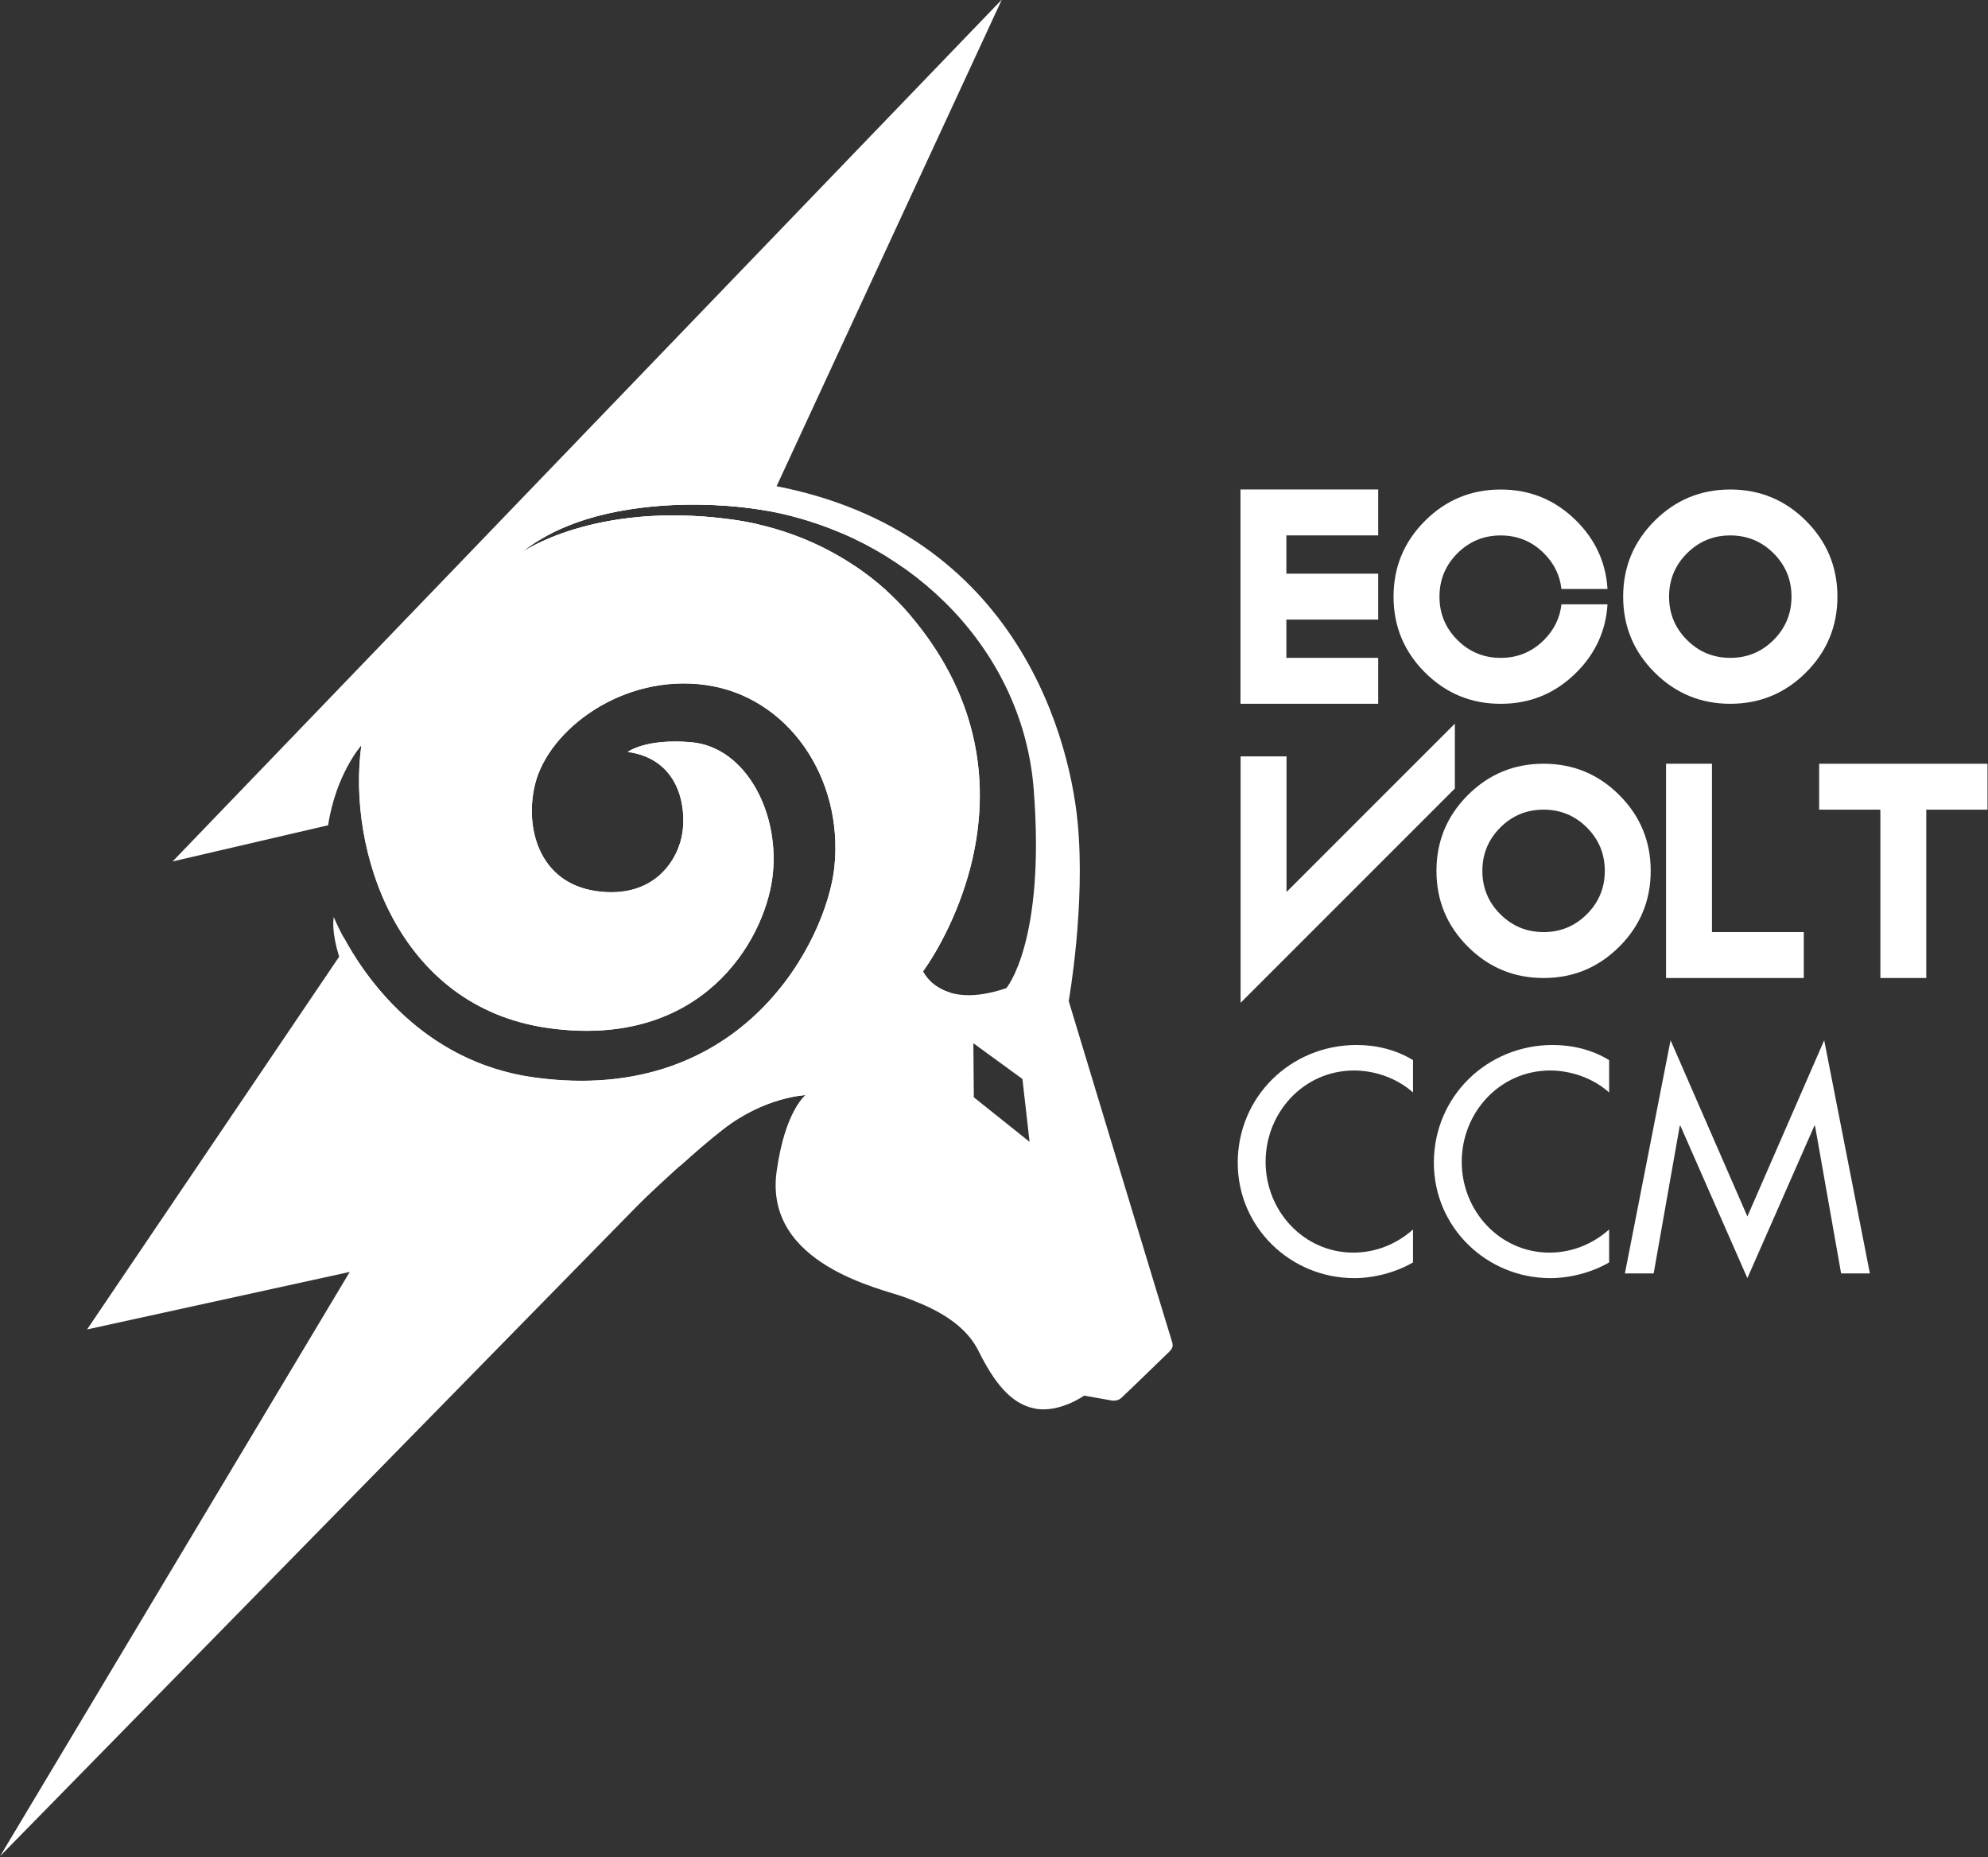 <?xml version="1.0" encoding="UTF-8" standalone="no"?>
<!-- Created with Inkscape (http://www.inkscape.org/) -->

<svg
   width="138.01mm"
   height="128.928mm"
   viewBox="0 0 138.01 128.928"
   version="1.1"
   id="svg1"
   inkscape:version="1.3.1 (91b66b0783, 2023-11-16)"
   sodipodi:docname="Logo EcoVolt - copia (2).svg"
   xmlns:inkscape="http://www.inkscape.org/namespaces/inkscape"
   xmlns:sodipodi="http://sodipodi.sourceforge.net/DTD/sodipodi-0.dtd"
   xmlns="http://www.w3.org/2000/svg"
   xmlns:svg="http://www.w3.org/2000/svg">
  <rect x="0" y="0" width="138.01" height="128.928" fill="#333333" stroke="none"/>
  <sodipodi:namedview
     id="namedview1"
     pagecolor="#ffffff"
     bordercolor="#999999"
     borderopacity="1"
     inkscape:showpageshadow="2"
     inkscape:pageopacity="0"
     inkscape:pagecheckerboard="0"
     inkscape:deskcolor="#d1d1d1"
     inkscape:document-units="mm"
     inkscape:zoom="0.74564394"
     inkscape:cx="334.61011"
     inkscape:cy="318.51664"
     inkscape:window-width="1920"
     inkscape:window-height="1051"
     inkscape:window-x="-9"
     inkscape:window-y="-9"
     inkscape:window-maximized="1"
     inkscape:current-layer="group-MC0" />
  <defs
     id="defs1">
    <clipPath
       clipPathUnits="userSpaceOnUse"
       id="clipPath106">
      <path
         d="M 0,792 H 612 V 0 H 0 Z"
         transform="translate(-195.576,-345.219)"
         id="path106" />
    </clipPath>
    <clipPath
       clipPathUnits="userSpaceOnUse"
       id="clipPath108">
      <path
         d="M 0,792 H 612 V 0 H 0 Z"
         transform="translate(-123.828,-319.989)"
         id="path108" />
    </clipPath>
    <clipPath
       clipPathUnits="userSpaceOnUse"
       id="clipPath110">
      <path
         d="M 0,792 H 612 V 0 H 0 Z"
         transform="translate(-205.867,-310.084)"
         id="path110" />
    </clipPath>
    <clipPath
       clipPathUnits="userSpaceOnUse"
       id="clipPath112">
      <path
         d="M 0,792 H 612 V 0 H 0 Z"
         transform="translate(-158.076,-258.936)"
         id="path112" />
    </clipPath>
    <clipPath
       clipPathUnits="userSpaceOnUse"
       id="clipPath114">
      <path
         d="M 0,792 H 612 V 0 H 0 Z"
         transform="translate(-203.121,-281.428)"
         id="path114" />
    </clipPath>
    <clipPath
       clipPathUnits="userSpaceOnUse"
       id="clipPath116">
      <path
         d="M 0,792 H 612 V 0 H 0 Z"
         transform="translate(-255.544,-353.133)"
         id="path116" />
    </clipPath>
    <clipPath
       clipPathUnits="userSpaceOnUse"
       id="clipPath118">
      <path
         d="M 0,792 H 612 V 0 H 0 Z"
         transform="translate(-279.276,-338.263)"
         id="path118" />
    </clipPath>
    <clipPath
       clipPathUnits="userSpaceOnUse"
       id="clipPath120">
      <path
         d="M 0,792 H 612 V 0 H 0 Z"
         transform="translate(-301.145,-347.185)"
         id="path120" />
    </clipPath>
    <clipPath
       clipPathUnits="userSpaceOnUse"
       id="clipPath122">
      <path
         d="M 0,792 H 612 V 0 H 0 Z"
         transform="translate(-237.721,-286.658)"
         id="path122" />
    </clipPath>
    <clipPath
       clipPathUnits="userSpaceOnUse"
       id="clipPath124">
      <path
         d="M 0,792 H 612 V 0 H 0 Z"
         transform="translate(-276.962,-311.672)"
         id="path124" />
    </clipPath>
    <clipPath
       clipPathUnits="userSpaceOnUse"
       id="clipPath126">
      <path
         d="M 0,792 H 612 V 0 H 0 Z"
         transform="translate(-292.824,-317.62)"
         id="path126" />
    </clipPath>
    <clipPath
       clipPathUnits="userSpaceOnUse"
       id="clipPath128">
      <path
         d="M 0,792 H 612 V 0 H 0 Z"
         transform="translate(-326.528,-311.672)"
         id="path128" />
    </clipPath>
    <clipPath
       clipPathUnits="userSpaceOnUse"
       id="clipPath130">
      <path
         d="M 0,792 H 612 V 0 H 0 Z"
         transform="translate(-260.05,-275.048)"
         id="path130" />
    </clipPath>
    <clipPath
       clipPathUnits="userSpaceOnUse"
       id="clipPath132">
      <path
         d="M 0,792 H 612 V 0 H 0 Z"
         transform="translate(-285.452,-275.048)"
         id="path132" />
    </clipPath>
    <clipPath
       clipPathUnits="userSpaceOnUse"
       id="clipPath134">
      <path
         d="M 0,792 H 612 V 0 H 0 Z"
         transform="translate(-294.678,-270.744)"
         id="path134" />
    </clipPath>
    <clipPath
       clipPathUnits="userSpaceOnUse"
       id="clipPath136">
      <path
         d="M 0,792 H 612 V 0 H 0 Z"
         transform="translate(-120.798,-292.382)"
         id="path136" />
    </clipPath>
    <clipPath
       clipPathUnits="userSpaceOnUse"
       id="clipPath138">
      <path
         d="M 0,792 H 612 V 0 H 0 Z"
         transform="translate(-196.591,-290.729)"
         id="path138" />
    </clipPath>
  </defs>
  <g
     inkscape:label="Capa 1"
     inkscape:groupmode="layer"
     id="layer1"
     transform="translate(-35.995,-84.036)">
    <g
       id="group-MC0"
       transform="matrix(0.402,0,0,0.402,-5.299,-117.219)">
      <path
         id="path105"
         clip-path="url(#clipPath106)"
         style="fill:#ffffff;fill-opacity:1;fill-rule:nonzero;stroke:none"
         d="M 11.223 71.377 L -96.204 -40.264 L -76.057 -35.577 C -75.035 -28.921 -71.748 -25.231 -71.748 -25.231 C -71.748 -25.231 -64.686 -34.823 -63.487 -30.799 C -62.288 -26.774 -51.709 -10.826 -38.13 -8.185 C -28.889 -6.387 -20.993 -12.172 -14.339 -19.652 L -3.758 -5.149 C -4.995 -4.031 -6.36 -2.965 -7.839 -1.974 L -22.417 -5.646 L -22.422 -5.646 L -24.735 -6.297 L -20.25 3.389 C -21.412 3.658 -22.605 3.88 -23.832 4.046 C -41.634 6.442 -51.038 -0.275 -51.038 -0.275 C -42.998 6.394 -28.507 6.771 -19.407 5.211 L 11.223 71.377 z M -0 -2.1035401e-05 L -3.498 -0.881 C -2.844 -1.29 -2.205 -1.719 -1.576 -2.16 L -0 -2.1035401e-05 z M -73.888 -51.508 L -107.285 -100.886 L -73.257 -93.436 L -118.55 -169.115 L -11.143 -59.51 L -14.547 -60.272 C -16.033 -61.824 -17.592 -63.38 -19.2 -64.943 C -31.109 -76.517 -58.779 -78.115 -70.758 -57.838 C -72.064 -55.628 -73.083 -53.521 -73.888 -51.508 z "
         transform="matrix(1.333,0,0,-1.333,260.768,595.708)" />
      <path
         id="path109"
         clip-path="url(#clipPath110)"
         style="fill:#ffffff;fill-opacity:1;fill-rule:nonzero;stroke:none"
         d="M -40.922 44.544 C -66.777 43.509 -80.38 21.947 -82.039 9.904 C -83.885 -3.488 -77.498 -23.984 -57.745 -26.706 C -37.992 -29.429 -29.935 -15.527 -28.805 -7.324 C -27.675 0.878 -32.096 9.712 -39.336 10.331 C -45.237 10.835 -47.526 9.072 -47.526 9.072 C -40.997 8.172 -39.941 2.228 -40.426 -1.288 C -40.91 -4.803 -44.015 -10.005 -51.548 -8.967 C -59.081 -7.929 -60.921 -0.66 -59.526 4.925 C -57.765 11.975 -48.175 19.225 -37.461 17.749 C -26.747 16.272 -19.533 5.686 -20.759 -5.875 C -21.739 -15.118 -32.363 -36.857 -59.649 -33.097 C -74.258 -31.084 -81.731 -19.847 -84.401 -14.8 C -78.46 -32.177 -62.364 -44.64 -43.428 -44.64 C -42.523 -44.64 -41.628 -44.602 -40.737 -44.546 C -38.887 -42.885 -36.967 -41.208 -35.178 -39.814 C -29.75 -35.583 -24.484 -35.383 -24.484 -35.383 C -24.484 -35.383 -26.235 -36.779 -27.477 -41.505 C -18.261 -37.756 -10.583 -30.875 -5.712 -22.119 C -6.027 -22.028 -6.311 -21.919 -6.577 -21.802 C -6.652 -21.768 -6.719 -21.733 -6.791 -21.698 C -6.947 -21.621 -7.088 -21.543 -7.227 -21.46 C -7.559 -21.264 -7.851 -21.057 -8.092 -20.846 C -8.146 -20.799 -8.185 -20.758 -8.235 -20.712 C -8.401 -20.555 -8.52 -20.422 -8.642 -20.277 C -8.806 -20.083 -8.929 -19.926 -9.023 -19.78 C -9.072 -19.705 -9.106 -19.666 -9.139 -19.609 C -9.227 -19.457 -9.276 -19.355 -9.276 -19.355 C -9.276 -19.355 -5.892 -14.863 -3.714 -7.9 C -3.403 -6.905 -3.115 -5.86 -2.866 -4.77 C -2.618 -3.681 -2.408 -2.547 -2.249 -1.374 C -1.134 6.835 -2.535 16.935 -11.043 26.904 C -11.656 27.622 -12.317 28.331 -13.024 29.024 C -13.731 29.718 -14.484 30.396 -15.282 31.052 C -16.08 31.709 -16.922 32.344 -17.807 32.95 C -18.693 33.557 -19.621 34.136 -20.591 34.681 C -21.561 35.225 -22.573 35.736 -23.625 36.207 C -26.779 37.617 -30.293 38.665 -34.123 39.18 C -43.024 40.378 -49.826 39.298 -54.402 37.919 C -55.546 37.574 -56.55 37.211 -57.414 36.859 C -60.006 35.805 -61.329 34.86 -61.329 34.86 C -60.847 35.259 -60.336 35.628 -59.811 35.983 C -59.694 36.062 -59.578 36.141 -59.46 36.218 C -59.213 36.378 -58.95 36.519 -58.694 36.67 C -58.191 36.967 -57.678 37.251 -57.145 37.514 C -56.89 37.64 -56.633 37.762 -56.372 37.88 C -55.829 38.126 -55.272 38.354 -54.706 38.568 C -54.46 38.661 -54.22 38.76 -53.971 38.847 C -53.16 39.13 -52.335 39.392 -51.489 39.617 C -50.635 39.844 -49.764 40.034 -48.886 40.205 C -48.624 40.256 -48.36 40.298 -48.096 40.345 C -47.467 40.455 -46.838 40.555 -46.204 40.64 C -45.902 40.68 -45.603 40.718 -45.301 40.752 C -44.677 40.824 -44.056 40.881 -43.432 40.93 C -43.154 40.952 -42.876 40.978 -42.598 40.995 C -41.718 41.05 -40.84 41.09 -39.973 41.104 C -38.947 41.121 -37.942 41.101 -36.95 41.066 C -36.709 41.057 -36.472 41.047 -36.234 41.036 C -35.26 40.989 -34.301 40.929 -33.382 40.839 C -32.457 40.749 -31.58 40.633 -30.727 40.506 C -30.516 40.474 -30.312 40.443 -30.106 40.409 C -29.278 40.275 -28.476 40.13 -27.74 39.967 C -26.784 39.754 -25.843 39.5 -24.91 39.227 C -24.654 39.152 -24.4 39.076 -24.147 38.997 C -23.261 38.72 -22.383 38.426 -21.521 38.097 C -21.314 38.018 -21.112 37.928 -20.906 37.846 C -20.467 37.671 -20.027 37.499 -19.594 37.311 C -25.783 41.496 -33.074 44.082 -40.922 44.544 z "
         transform="matrix(1.333,0,0,-1.333,274.489,642.554)" />
      <path
         id="path111"
         clip-path="url(#clipPath112)"
         style="fill:#ffffff;fill-opacity:1;fill-rule:nonzero;stroke:none"
         d="M 9.523 95.738 C 8.827 95.748 8.141 95.743 7.462 95.724 C -18.782 95.003 -32.576 73.189 -34.248 61.053 C -36.094 47.661 -29.707 27.165 -9.954 24.443 C 9.799 21.72 17.856 35.621 18.986 43.824 C 20.116 52.026 15.695 60.861 8.455 61.48 C 2.554 61.984 0.264 60.221 0.264 60.221 C 6.793 59.321 7.85 53.376 7.365 49.86 C 6.881 46.345 3.776 41.144 -3.757 42.182 C -11.29 43.22 -13.131 50.489 -11.736 56.074 C -9.975 63.124 -0.384 70.374 10.33 68.898 C 21.044 67.421 28.258 56.835 27.032 45.274 C 26.052 36.031 15.428 14.292 -11.858 18.052 C -30.774 20.659 -37.819 38.858 -37.819 38.858 C -38.788 31.827 -27.899 14.293 -15.718 6.132 C -11.923 3.59 -4.272 1.291 0 0 C 0 0 7.184 7.104 12.612 11.335 C 18.04 15.566 23.307 15.765 23.307 15.765 C 23.307 15.765 20.641 13.745 19.556 5.877 C 17.895 -6.176 33.158 -9.303 36.079 -10.387 C 39 -11.472 43.693 -13.313 45.696 -17.342 C 47.7 -21.371 49.865 -24.228 53.022 -24.833 C 56.18 -25.439 59.395 -23.153 59.395 -23.153 L 62.913 -23.776 C 62.913 -23.776 63.676 -23.949 64.213 -23.449 C 65.695 -22.068 69.921 -17.947 70.392 -17.494 C 70.961 -16.946 70.94 -16.605 70.716 -15.962 C 70.492 -15.318 57.397 27.955 57.397 27.955 C 57.397 27.955 59.605 40.359 58.548 51.165 C 57.37 63.22 49.654 90.601 16.007 95.237 C 13.771 95.546 11.609 95.708 9.523 95.738 z M 7.818 92.253 C 12.4 92.326 16.736 91.852 20.051 91.116 C 37.516 87.235 51.454 73.137 52.854 55.464 C 54.426 35.624 49.32 29.632 49.32 29.632 C 40.677 26.686 38.515 31.794 38.515 31.794 C 38.515 31.794 56.194 55.267 36.747 78.052 C 31.844 83.797 23.882 88.954 13.668 90.329 C -4.134 92.725 -13.538 86.009 -13.538 86.009 C -8.136 90.489 0.181 92.131 7.818 92.253 z M 45.045 22.493 L 51.401 17.864 L 52.325 9.72 L 45.103 15.491 L 45.045 22.493 z "
         transform="matrix(1.333,0,0,-1.333,210.768,710.753)" />
      <path
         id="path115"
         d="m 0,0 v -5.948 h -11.896 v -4.956 H 0 v -5.949 h -11.896 v -4.956 H 0 v -5.948 H -17.844 V 0 Z"
         style="fill:#ffffff;fill-opacity:1;fill-rule:nonzero;stroke:none"
         transform="matrix(1.333,0,0,-1.333,340.725,585.156)"
         clip-path="url(#clipPath116)" />
      <path
         id="path117"
         d="M 0,0 H 5.968 C 5.756,-3.41 4.415,-6.351 1.943,-8.822 c -2.71,-2.71 -5.981,-4.065 -9.814,-4.065 -3.834,0 -7.105,1.355 -9.814,4.065 -2.71,2.709 -4.065,5.98 -4.065,9.814 0,3.833 1.355,7.104 4.065,9.814 2.709,2.71 5.98,4.064 9.814,4.064 3.833,0 7.104,-1.354 9.814,-4.064 C 4.415,8.334 5.756,5.394 5.968,1.983 H 0 c -0.198,1.771 -0.952,3.311 -2.26,4.62 -1.547,1.546 -3.417,2.319 -5.611,2.319 -2.194,0 -4.065,-0.773 -5.611,-2.319 -1.546,-1.547 -2.32,-3.417 -2.32,-5.611 0,-2.194 0.774,-4.064 2.32,-5.611 1.546,-1.547 3.417,-2.319 5.611,-2.319 2.194,0 4.064,0.772 5.611,2.319 C -0.952,-3.311 -0.198,-1.771 0,0"
         style="fill:#ffffff;fill-opacity:1;fill-rule:nonzero;stroke:none"
         transform="matrix(1.333,0,0,-1.333,372.368,604.983)"
         clip-path="url(#clipPath118)" />
      <path
         id="path119"
         d="m 0,0 c -2.194,0 -4.064,-0.772 -5.611,-2.319 -1.546,-1.547 -2.32,-3.417 -2.32,-5.611 0,-2.194 0.774,-4.064 2.32,-5.611 1.547,-1.547 3.417,-2.319 5.611,-2.319 2.194,0 4.064,0.772 5.611,2.319 1.547,1.547 2.319,3.417 2.319,5.611 0,2.194 -0.772,4.064 -2.319,5.611 C 4.064,-0.772 2.194,0 0,0 m 9.814,1.884 c 2.709,-2.71 4.065,-5.981 4.065,-9.814 0,-3.834 -1.356,-7.105 -4.065,-9.814 -2.71,-2.71 -5.981,-4.065 -9.814,-4.065 -3.833,0 -7.104,1.355 -9.814,4.065 -2.71,2.709 -4.064,5.98 -4.064,9.814 0,3.833 1.354,7.104 4.064,9.814 2.71,2.71 5.981,4.064 9.814,4.064 3.833,0 7.104,-1.354 9.814,-4.064"
         style="fill:#ffffff;fill-opacity:1;fill-rule:nonzero;stroke:none"
         transform="matrix(1.333,0,0,-1.333,401.526,593.087)"
         clip-path="url(#clipPath120)" />
      <path
         id="path121"
         d="M 0,0 V 31.92 H 5.948 V 14.354 l 21.809,21.809 v -8.406 z"
         style="fill:#ffffff;fill-opacity:1;fill-rule:nonzero;stroke:none"
         transform="matrix(1.333,0,0,-1.333,316.961,673.789)"
         clip-path="url(#clipPath122)" />
      <path
         id="path123"
         d="m 0,0 c -2.194,0 -4.064,-0.772 -5.611,-2.319 -1.546,-1.547 -2.32,-3.417 -2.32,-5.611 0,-2.194 0.774,-4.064 2.32,-5.611 1.547,-1.547 3.417,-2.319 5.611,-2.319 2.194,0 4.064,0.772 5.611,2.319 1.546,1.547 2.32,3.417 2.32,5.611 0,2.194 -0.774,4.064 -2.32,5.611 C 4.064,-0.772 2.194,0 0,0 m 9.814,1.884 c 2.709,-2.71 4.064,-5.981 4.064,-9.814 0,-3.834 -1.355,-7.105 -4.064,-9.814 -2.71,-2.71 -5.981,-4.065 -9.814,-4.065 -3.833,0 -7.104,1.355 -9.814,4.065 -2.71,2.709 -4.064,5.98 -4.064,9.814 0,3.833 1.354,7.104 4.064,9.814 2.71,2.71 5.981,4.064 9.814,4.064 3.833,0 7.104,-1.354 9.814,-4.064"
         style="fill:#ffffff;fill-opacity:1;fill-rule:nonzero;stroke:none"
         transform="matrix(1.333,0,0,-1.333,369.283,640.437)"
         clip-path="url(#clipPath124)" />
      <path
         id="path125"
         d="m 0,0 h 5.948 v -21.809 h 11.896 v -5.948 H 0 Z"
         style="fill:#ffffff;fill-opacity:1;fill-rule:nonzero;stroke:none"
         transform="matrix(1.333,0,0,-1.333,390.432,632.507)"
         clip-path="url(#clipPath126)" />
      <path
         id="path127"
         d="M 0,0 V -21.809 H -5.948 V 0 h -7.931 V 5.948 H 7.93 V 0 Z"
         style="fill:#ffffff;fill-opacity:1;fill-rule:nonzero;stroke:none"
         transform="matrix(1.333,0,0,-1.333,435.371,640.437)"
         clip-path="url(#clipPath128)" />
      <path
         id="path129"
         d="m 0,0 c -2.075,1.844 -4.918,2.843 -7.646,2.843 -6.493,0 -11.45,-5.417 -11.45,-11.834 0,-6.339 4.918,-11.757 11.373,-11.757 2.844,0 5.571,1.076 7.723,2.997 v -4.265 c -2.229,-1.306 -5.072,-2.036 -7.607,-2.036 -8.261,0 -15.1,6.57 -15.1,14.946 0,8.568 6.877,15.253 15.407,15.253 2.536,0 5.11,-0.615 7.3,-1.96 z"
         style="fill:#ffffff;fill-opacity:1;fill-rule:nonzero;stroke:none"
         transform="matrix(1.333,0,0,-1.333,346.734,689.269)"
         clip-path="url(#clipPath130)" />
      <path
         id="path131"
         d="m 0,0 c -2.075,1.844 -4.918,2.843 -7.646,2.843 -6.493,0 -11.45,-5.417 -11.45,-11.834 0,-6.339 4.918,-11.757 11.373,-11.757 2.844,0 5.571,1.076 7.723,2.997 v -4.265 c -2.229,-1.306 -5.072,-2.036 -7.607,-2.036 -8.261,0 -15.1,6.57 -15.1,14.946 0,8.568 6.877,15.253 15.407,15.253 2.536,0 5.11,-0.615 7.3,-1.96 z"
         style="fill:#ffffff;fill-opacity:1;fill-rule:nonzero;stroke:none"
         transform="matrix(1.333,0,0,-1.333,380.602,689.269)"
         clip-path="url(#clipPath132)" />
      <path
         id="path133"
         d="m 0,0 h -0.077 l -3.381,-19.134 h -3.727 l 5.917,30.199 9.951,-22.822 9.951,22.822 5.917,-30.199 H 20.824 L 17.443,0 H 17.366 L 8.683,-19.748 Z"
         style="fill:#ffffff;fill-opacity:1;fill-rule:nonzero;stroke:none"
         transform="matrix(1.333,0,0,-1.333,392.904,695.008)"
         clip-path="url(#clipPath134)" />
    </g>
  </g>
</svg>
